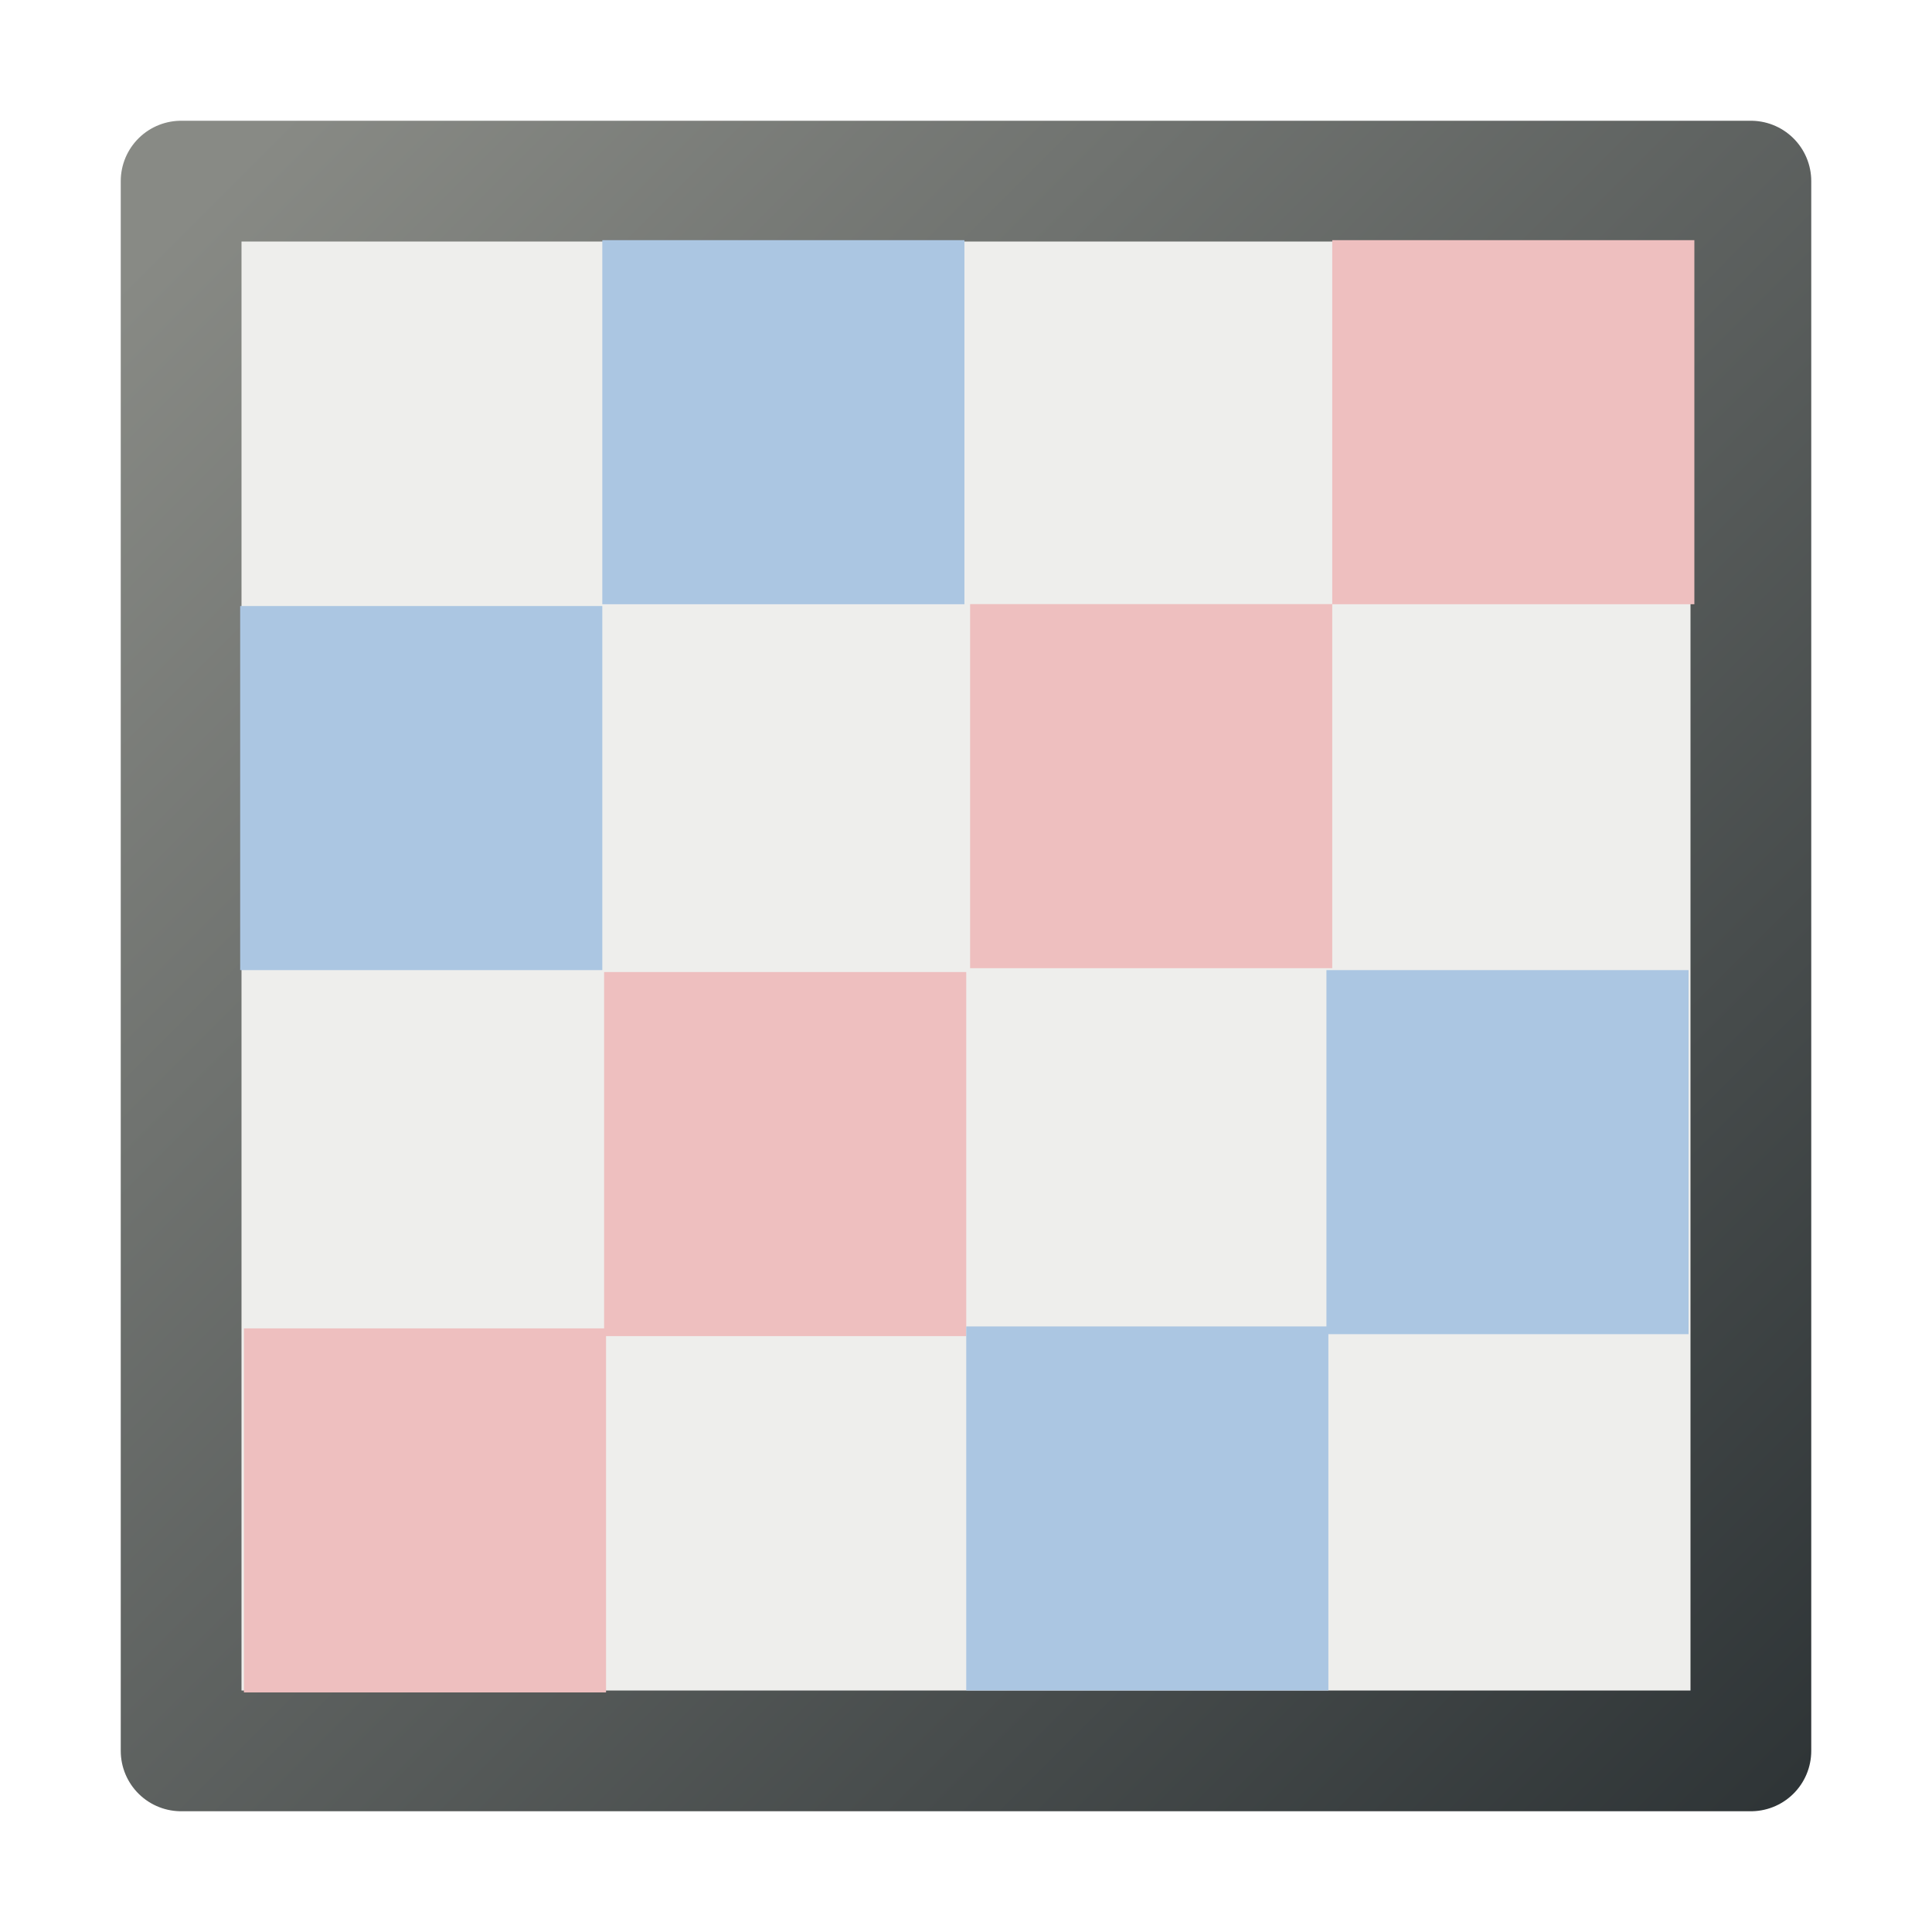<?xml version="1.0" encoding="UTF-8" standalone="no"?>
<svg
   xmlns:dc="http://purl.org/dc/elements/1.1/"
   xmlns:cc="http://creativecommons.org/ns#"
   xmlns:rdf="http://www.w3.org/1999/02/22-rdf-syntax-ns#"
   xmlns:svg="http://www.w3.org/2000/svg"
   xmlns="http://www.w3.org/2000/svg"
   xmlns:xlink="http://www.w3.org/1999/xlink"
   xmlns:sodipodi="http://sodipodi.sourceforge.net/DTD/sodipodi-0.dtd"
   xmlns:inkscape="http://www.inkscape.org/namespaces/inkscape"
   width="16.0px"
   height="16.0px"
   viewBox="0 0 16.0 16.0"
   version="1.1"
   id="SVGRoot"
   sodipodi:docname="display_uv_visualization.svg"
   inkscape:version="1.0.2-2 (e86c870879, 2021-01-15)">
  <defs
     id="defs833">
    <linearGradient
       inkscape:collect="always"
       id="linearGradient1914">
      <stop
         style="stop-color:#888a85;stop-opacity:1"
         offset="0"
         id="stop1910" />
      <stop
         style="stop-color:#2e3436;stop-opacity:1"
         offset="1"
         id="stop1912" />
    </linearGradient>
    <linearGradient
       inkscape:collect="always"
       xlink:href="#linearGradient1914"
       id="linearGradient1916"
       x1="1.663"
       y1="1.655"
       x2="14.968"
       y2="14.945"
       gradientUnits="userSpaceOnUse" />
  </defs>
  <sodipodi:namedview
     id="base"
     pagecolor="#ffffff"
     bordercolor="#666666"
     borderopacity="1.0"
     inkscape:pageopacity="0.0"
     inkscape:pageshadow="2"
     inkscape:zoom="63.356767"
     inkscape:cx="7.6378628"
     inkscape:cy="8.0535031"
     inkscape:document-units="px"
     inkscape:current-layer="layer1"
     inkscape:document-rotation="0"
     showgrid="true"
     inkscape:window-width="2880"
     inkscape:window-height="1557"
     inkscape:window-x="-8"
     inkscape:window-y="-8"
     inkscape:window-maximized="1"
     inkscape:snap-global="false">
    <inkscape:grid
       type="xygrid"
       id="grid1403" />
  </sodipodi:namedview>
  <g
     inkscape:label="Layer 1"
     inkscape:groupmode="layer"
     id="layer1">
    <rect
       style="color:#000000;font-variation-settings:normal;overflow:visible;opacity:1;vector-effect:none;fill:#eeeeec;fill-opacity:1;stroke:url(#linearGradient1916);stroke-width:1;stroke-linecap:butt;stroke-linejoin:round;stroke-miterlimit:4;stroke-dasharray:none;stroke-dashoffset:0;stroke-opacity:1;stop-color:#000000;stop-opacity:1"
       id="rect1464"
       width="13"
       height="13"
       x="1.5"
       y="1.5" />
    <rect
       style="color:#000000;font-variation-settings:normal;overflow:visible;opacity:1;vector-effect:none;fill:#abc6e2;fill-opacity:1;stroke:none;stroke-width:1;stroke-linecap:butt;stroke-linejoin:round;stroke-miterlimit:4;stroke-dasharray:none;stroke-dashoffset:0;stroke-opacity:1;stop-color:#000000;stop-opacity:1"
       id="rect1878"
       width="2.999"
       height="3.015"
       x="4.988"
       y="1.989" />
    <rect
       style="color:#000000;font-variation-settings:normal;overflow:visible;opacity:1;vector-effect:none;fill:#eebfbf;fill-opacity:1;stroke:none;stroke-width:1;stroke-linecap:butt;stroke-linejoin:round;stroke-miterlimit:4;stroke-dasharray:none;stroke-dashoffset:0;stroke-opacity:1;stop-color:#000000;stop-opacity:1"
       id="rect1882"
       width="2.999"
       height="3.015"
       x="11.033"
       y="1.989" />
    <rect
       style="color:#000000;font-variation-settings:normal;overflow:visible;opacity:1;vector-effect:none;fill:#abc6e2;fill-opacity:1;stroke:none;stroke-width:1;stroke-linecap:butt;stroke-linejoin:round;stroke-miterlimit:4;stroke-dasharray:none;stroke-dashoffset:0;stroke-opacity:1;stop-color:#000000;stop-opacity:1"
       id="rect1884"
       width="2.999"
       height="3.015"
       x="1.989"
       y="5.019" />
    <rect
       style="color:#000000;font-variation-settings:normal;overflow:visible;opacity:1;vector-effect:none;fill:#eebfbf;fill-opacity:1;stroke:none;stroke-width:1;stroke-linecap:butt;stroke-linejoin:round;stroke-miterlimit:4;stroke-dasharray:none;stroke-dashoffset:0;stroke-opacity:1;stop-color:#000000;stop-opacity:1"
       id="rect1890"
       width="2.999"
       height="3.015"
       x="8.034"
       y="5.003" />
    <rect
       style="color:#000000;font-variation-settings:normal;overflow:visible;opacity:1;vector-effect:none;fill:#eebfbf;fill-opacity:1;stroke:none;stroke-width:1;stroke-linecap:butt;stroke-linejoin:round;stroke-miterlimit:4;stroke-dasharray:none;stroke-dashoffset:0;stroke-opacity:1;stop-color:#000000;stop-opacity:1"
       id="rect1900"
       width="2.999"
       height="3.015"
       x="5.003"
       y="8.05" />
    <rect
       style="color:#000000;font-variation-settings:normal;overflow:visible;opacity:1;vector-effect:none;fill:#eebfbf;fill-opacity:1;stroke:none;stroke-width:1;stroke-linecap:butt;stroke-linejoin:round;stroke-miterlimit:4;stroke-dasharray:none;stroke-dashoffset:0;stroke-opacity:1;stop-color:#000000;stop-opacity:1"
       id="rect1902"
       width="2.999"
       height="3.015"
       x="2.02"
       y="11.001" />
    <rect
       style="color:#000000;font-variation-settings:normal;overflow:visible;opacity:1;vector-effect:none;fill:#abc6e2;fill-opacity:1;stroke:none;stroke-width:1;stroke-linecap:butt;stroke-linejoin:round;stroke-miterlimit:4;stroke-dasharray:none;stroke-dashoffset:0;stroke-opacity:1;stop-color:#000000;stop-opacity:1"
       id="rect1904"
       width="2.999"
       height="3.015"
       x="10.985"
       y="8.034" />
    <rect
       style="color:#000000;font-variation-settings:normal;overflow:visible;opacity:1;vector-effect:none;fill:#abc6e2;fill-opacity:1;stroke:none;stroke-width:1;stroke-linecap:butt;stroke-linejoin:round;stroke-miterlimit:4;stroke-dasharray:none;stroke-dashoffset:0;stroke-opacity:1;stop-color:#000000;stop-opacity:1"
       id="rect1906"
       width="2.999"
       height="3.015"
       x="8.002"
       y="10.985" />
  </g>
</svg>
